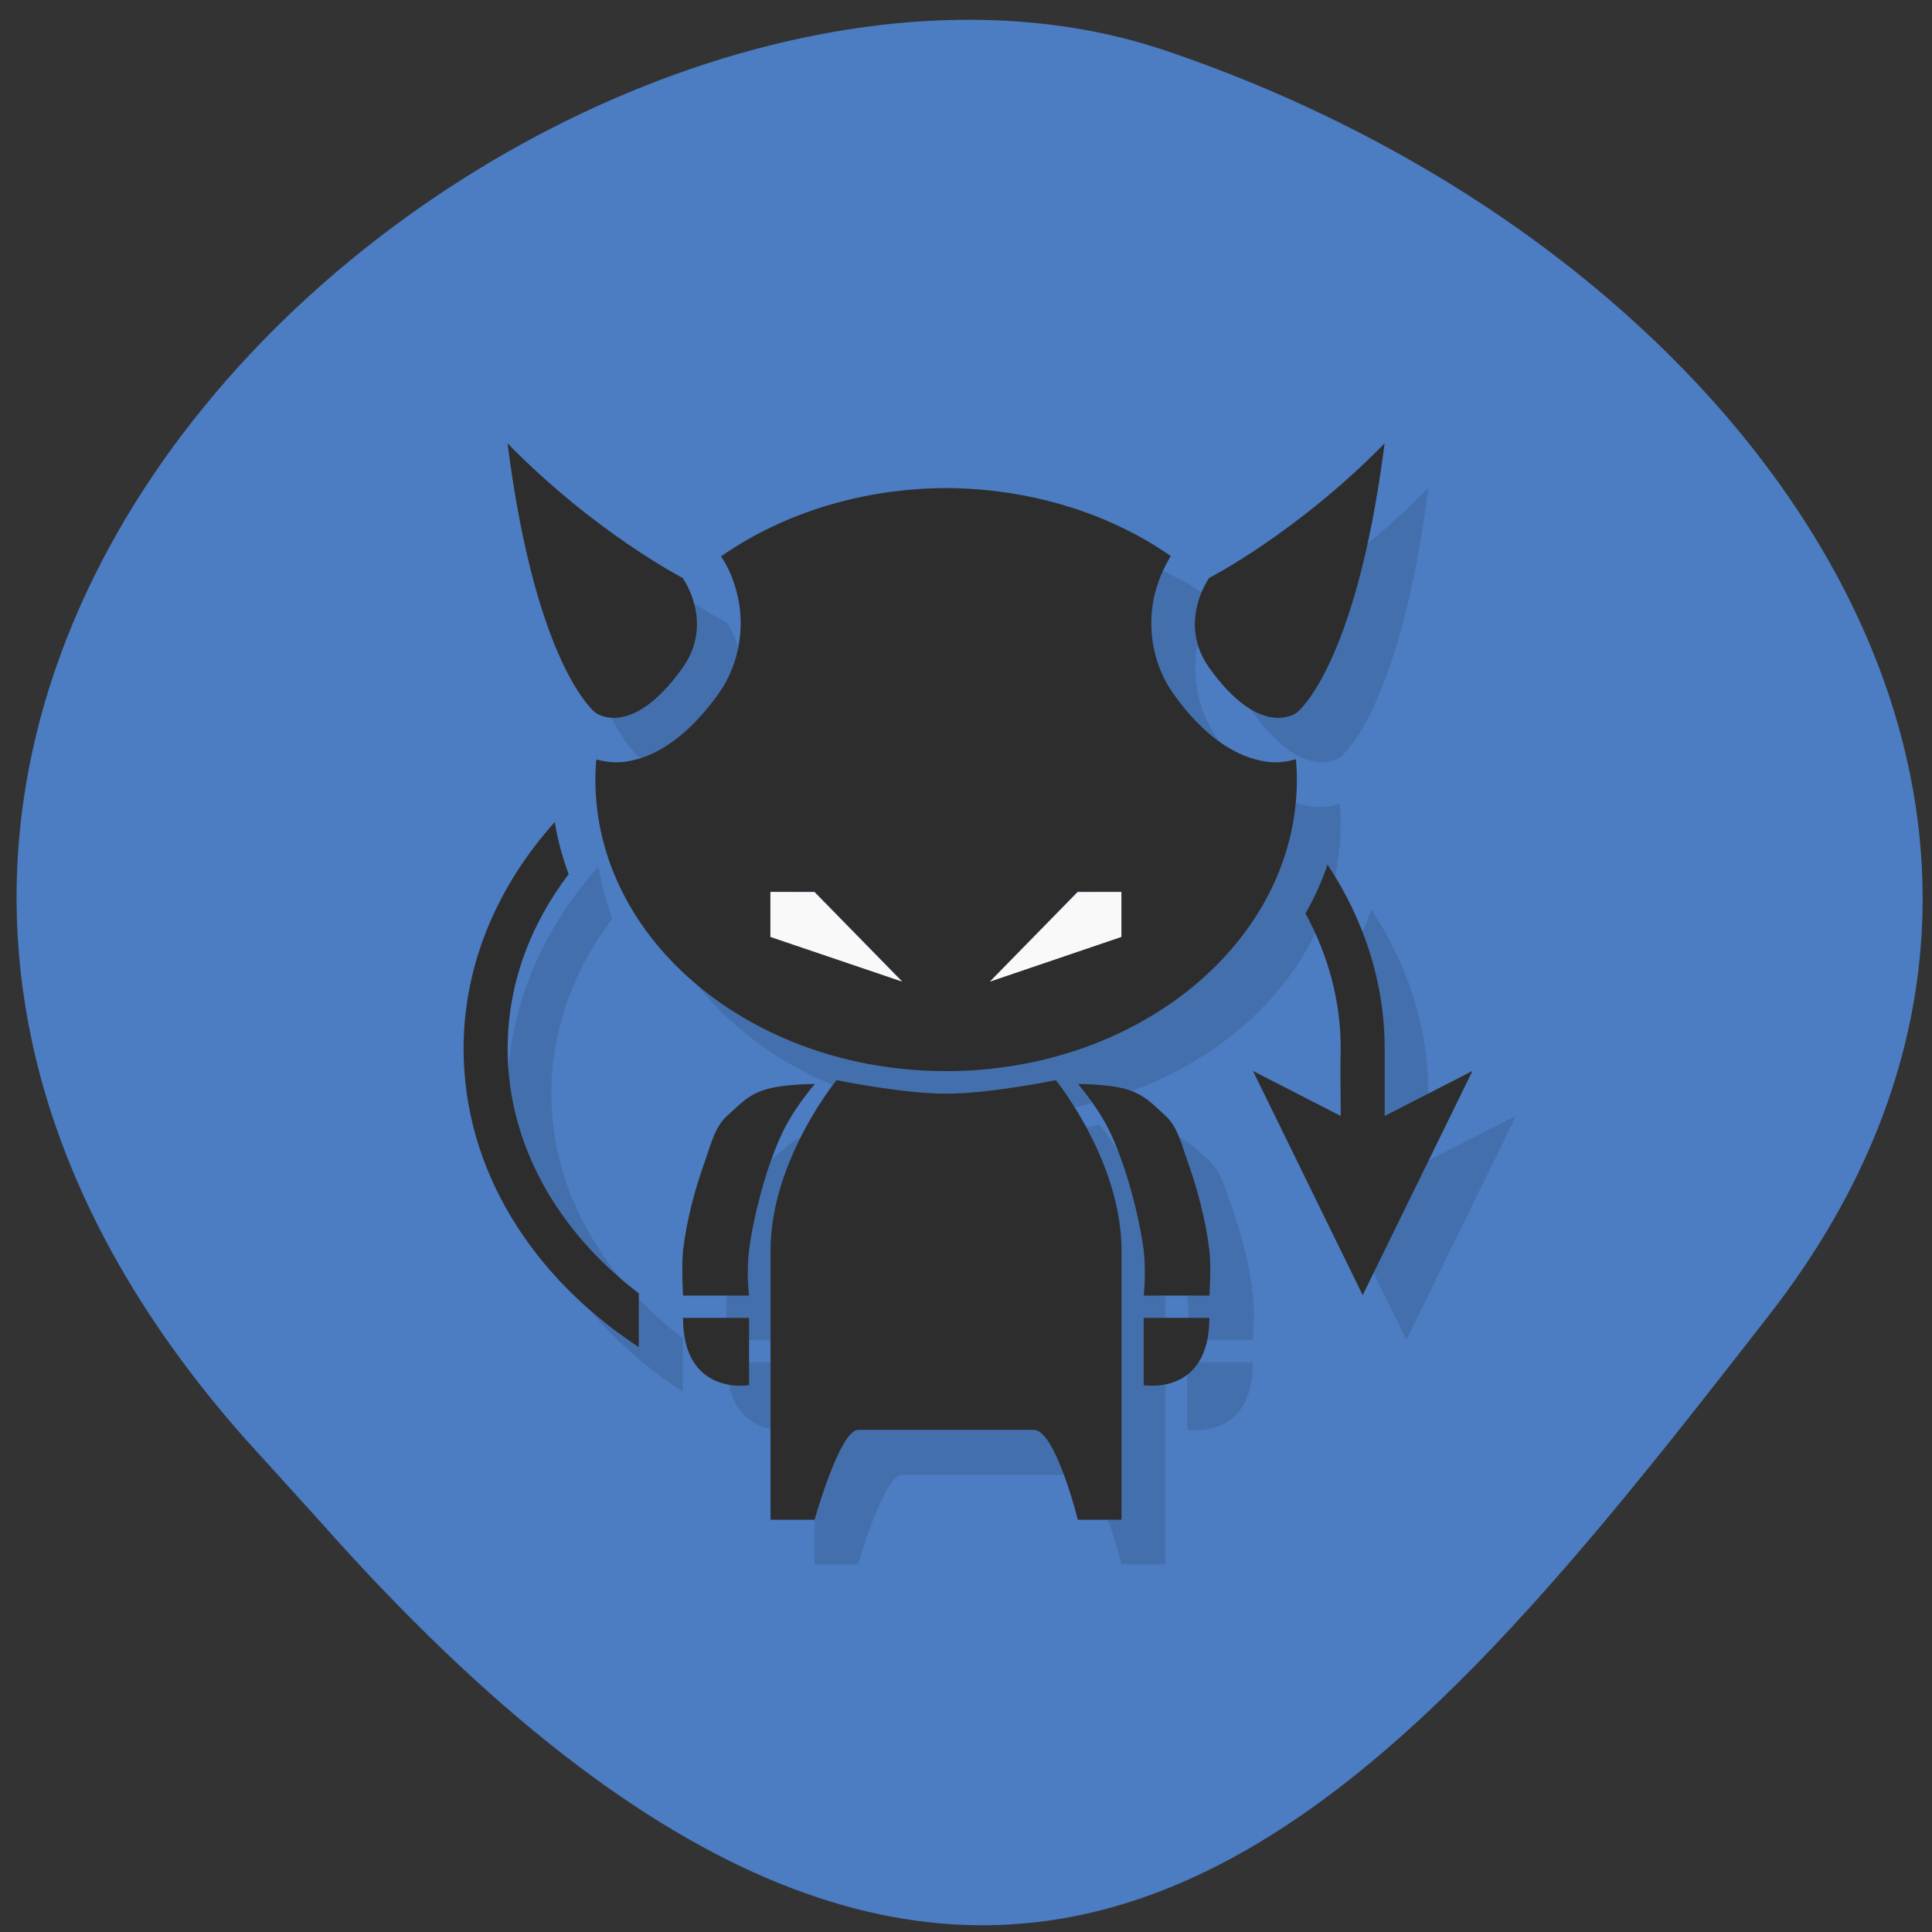 <svg xmlns="http://www.w3.org/2000/svg" viewBox="0 0 24 24"><rect x="0" y="0" width="24" height="24" fill="#333333" stroke="none"/><path d="m 3.043 17.871 c -8.488 -9.59 4.074 -19.738 11.438 -17.242 c 7.359 2.492 12.305 9.535 7.496 15.707 c -4.805 6.176 -9.531 12.13 -18.02 2.543" fill="#4c7cc1"/><path d="m 6.848 6.06 c 0.355 2.789 1.09 3.344 1.09 3.344 c 0 0 0.445 0.348 1.09 -0.555 c 0.398 -0.559 0 -1.117 0 -1.117 c 0 0 -1.09 -0.555 -2.18 -1.672 m 10.895 0 c -1.09 1.117 -2.18 1.672 -2.18 1.672 c 0 0 -0.395 0.559 0 1.117 c 0.648 0.902 1.09 0.555 1.09 0.555 c 0 0 0.734 -0.555 1.09 -3.344 m -5.445 0.559 c -1.023 0 -2.01 0.301 -2.793 0.848 c 0.043 0.066 0.141 0.227 0.203 0.484 c 0.074 0.32 0.063 0.805 -0.238 1.227 c -0.379 0.527 -0.781 0.789 -1.156 0.84 c -0.133 0.02 -0.254 -0.004 -0.359 -0.031 c -0.008 0.086 -0.016 0.168 -0.016 0.254 c 0 2 1.953 3.621 4.359 3.621 c 2.406 0 4.355 -1.621 4.355 -3.621 c 0 -0.086 0 -0.168 -0.008 -0.254 c -0.109 0.027 -0.23 0.051 -0.367 0.031 c -0.375 -0.051 -0.777 -0.313 -1.152 -0.84 c -0.301 -0.422 -0.316 -0.906 -0.238 -1.227 c 0.059 -0.258 0.16 -0.422 0.203 -0.488 c -0.785 -0.543 -1.773 -0.844 -2.793 -0.844 m -4.863 4.145 c -0.707 0.789 -1.129 1.762 -1.129 2.82 c 0 1.504 0.852 2.84 2.176 3.707 v -0.668 c -1 -0.762 -1.633 -1.84 -1.633 -3.039 c 0 -0.797 0.281 -1.539 0.758 -2.172 c -0.074 -0.207 -0.137 -0.422 -0.172 -0.648 m 9.598 0.535 c -0.07 0.211 -0.164 0.41 -0.27 0.605 c 0.281 0.516 0.438 1.082 0.438 1.676 c -0.012 0.266 -0.004 0.555 0 0.836 l -1.09 -0.555 l 1.359 2.785 l 1.363 -2.785 l -1.09 0.555 c 0 -0.285 0 -0.574 0 -0.836 c 0 -0.828 -0.258 -1.605 -0.711 -2.285 m -6.098 2.676 c 0 0 -0.816 1 -0.816 2.121 v 3.34 h 0.543 c 0 0 0.316 -1.113 0.547 -1.113 h 2.18 c 0.27 0 0.543 1.113 0.543 1.113 h 0.547 v -3.34 c 0 -1.117 -0.82 -2.121 -0.82 -2.121 c 0 0 -0.816 0.168 -1.359 0.168 c -0.547 0 -1.363 -0.168 -1.363 -0.168 m -0.273 0.047 c -0.734 0.02 -0.801 0.141 -1.09 0.402 c -0.152 0.137 -0.199 0.359 -0.27 0.555 c -0.133 0.359 -0.227 0.734 -0.273 1.117 c -0.023 0.184 0 0.555 0 0.555 h 0.816 c 0 0 -0.035 -0.273 0 -0.555 c 0.035 -0.285 0.145 -0.762 0.273 -1.117 c 0.117 -0.328 0.215 -0.555 0.543 -0.957 m 3.27 0 c 0.328 0.402 0.426 0.629 0.547 0.957 c 0.125 0.355 0.238 0.832 0.27 1.117 c 0.035 0.281 0 0.555 0 0.555 h 0.816 c 0 0 0.023 -0.371 0 -0.555 c -0.043 -0.383 -0.141 -0.758 -0.27 -1.117 c -0.07 -0.195 -0.121 -0.418 -0.273 -0.555 c -0.289 -0.262 -0.352 -0.383 -1.09 -0.402 m -4.902 2.906 c 0 0.98 0.816 0.836 0.816 0.836 v -0.836 m 4.902 0 v 0.836 c 0 0 0.816 0.145 0.816 -0.836" fill-opacity="0.102"/><path d="m 6.305 5.508 c 0.355 2.785 1.09 3.344 1.09 3.344 c 0 0 0.441 0.348 1.086 -0.559 c 0.398 -0.559 0 -1.113 0 -1.113 c 0 0 -1.086 -0.559 -2.176 -1.672 m 10.895 0 c -1.09 1.113 -2.18 1.672 -2.18 1.672 c 0 0 -0.398 0.555 0 1.113 c 0.645 0.906 1.09 0.559 1.09 0.559 c 0 0 0.734 -0.559 1.09 -3.344 m -5.449 0.555 c -1.02 0.004 -2.01 0.301 -2.793 0.848 c 0.043 0.066 0.145 0.227 0.203 0.484 c 0.078 0.32 0.063 0.805 -0.238 1.227 c -0.379 0.527 -0.777 0.789 -1.156 0.84 c -0.129 0.02 -0.25 0 -0.359 -0.027 c -0.008 0.082 -0.012 0.168 -0.012 0.25 c 0 2 1.949 3.621 4.355 3.621 c 2.406 0 4.359 -1.621 4.359 -3.621 c 0 -0.082 -0.004 -0.168 -0.012 -0.254 c -0.109 0.031 -0.23 0.051 -0.363 0.031 c -0.375 -0.051 -0.777 -0.309 -1.156 -0.84 c -0.301 -0.422 -0.313 -0.906 -0.238 -1.227 c 0.063 -0.258 0.164 -0.422 0.203 -0.488 c -0.781 -0.543 -1.77 -0.84 -2.793 -0.844 m -4.859 4.148 c -0.707 0.789 -1.133 1.762 -1.133 2.816 c 0 1.508 0.855 2.84 2.176 3.707 v -0.668 c -1 -0.762 -1.629 -1.84 -1.629 -3.039 c 0 -0.793 0.277 -1.535 0.758 -2.168 c -0.078 -0.211 -0.137 -0.426 -0.172 -0.648 m 9.598 0.531 c -0.07 0.211 -0.164 0.414 -0.273 0.605 c 0.281 0.516 0.438 1.082 0.438 1.68 c -0.008 0.262 0 0.551 0 0.836 l -1.09 -0.559 l 1.363 2.785 l 1.363 -2.785 l -1.09 0.559 c 0 -0.285 0 -0.578 0 -0.836 c 0 -0.832 -0.262 -1.609 -0.711 -2.289 m -6.918 0.34 h 0.547 l 1.09 1.113 l -1.637 -0.555 m 3.816 -0.559 h 0.543 v 0.559 l -1.633 0.555 m -1.906 1.227 c 0 0 -0.82 1 -0.82 2.117 v 3.344 h 0.547 c 0 0 0.313 -1.117 0.543 -1.117 h 2.18 c 0.27 0 0.547 1.117 0.547 1.117 h 0.543 v -3.344 c 0 -1.113 -0.816 -2.117 -0.816 -2.117 c 0 0 -0.816 0.168 -1.363 0.168 c -0.543 0 -1.359 -0.168 -1.359 -0.168 m -0.273 0.047 c -0.738 0.016 -0.801 0.137 -1.09 0.398 c -0.152 0.137 -0.203 0.363 -0.273 0.559 c -0.129 0.359 -0.227 0.734 -0.273 1.113 c -0.02 0.184 0 0.559 0 0.559 h 0.82 c 0 0 -0.035 -0.277 0 -0.559 c 0.031 -0.281 0.145 -0.762 0.27 -1.113 c 0.121 -0.328 0.219 -0.559 0.547 -0.957 m 3.27 0 c 0.324 0.398 0.426 0.629 0.543 0.957 c 0.129 0.352 0.238 0.832 0.273 1.113 c 0.031 0.281 0 0.559 0 0.559 h 0.816 c 0 0 0.023 -0.375 0 -0.559 c -0.047 -0.379 -0.145 -0.754 -0.273 -1.113 c -0.07 -0.195 -0.121 -0.422 -0.27 -0.559 c -0.289 -0.262 -0.355 -0.383 -1.09 -0.398 m -4.906 2.906 c 0 0.977 0.82 0.836 0.82 0.836 v -0.836 m 4.902 0 v 0.836 c 0 0 0.816 0.141 0.816 -0.836" fill="#2d2d2d"/><path d="m 9.57 11.08 v 0.559 l 1.637 0.555 l -1.09 -1.113 m 3.27 0 l -1.09 1.113 l 1.633 -0.555 v -0.559" fill="#f9f9f9"/></svg>